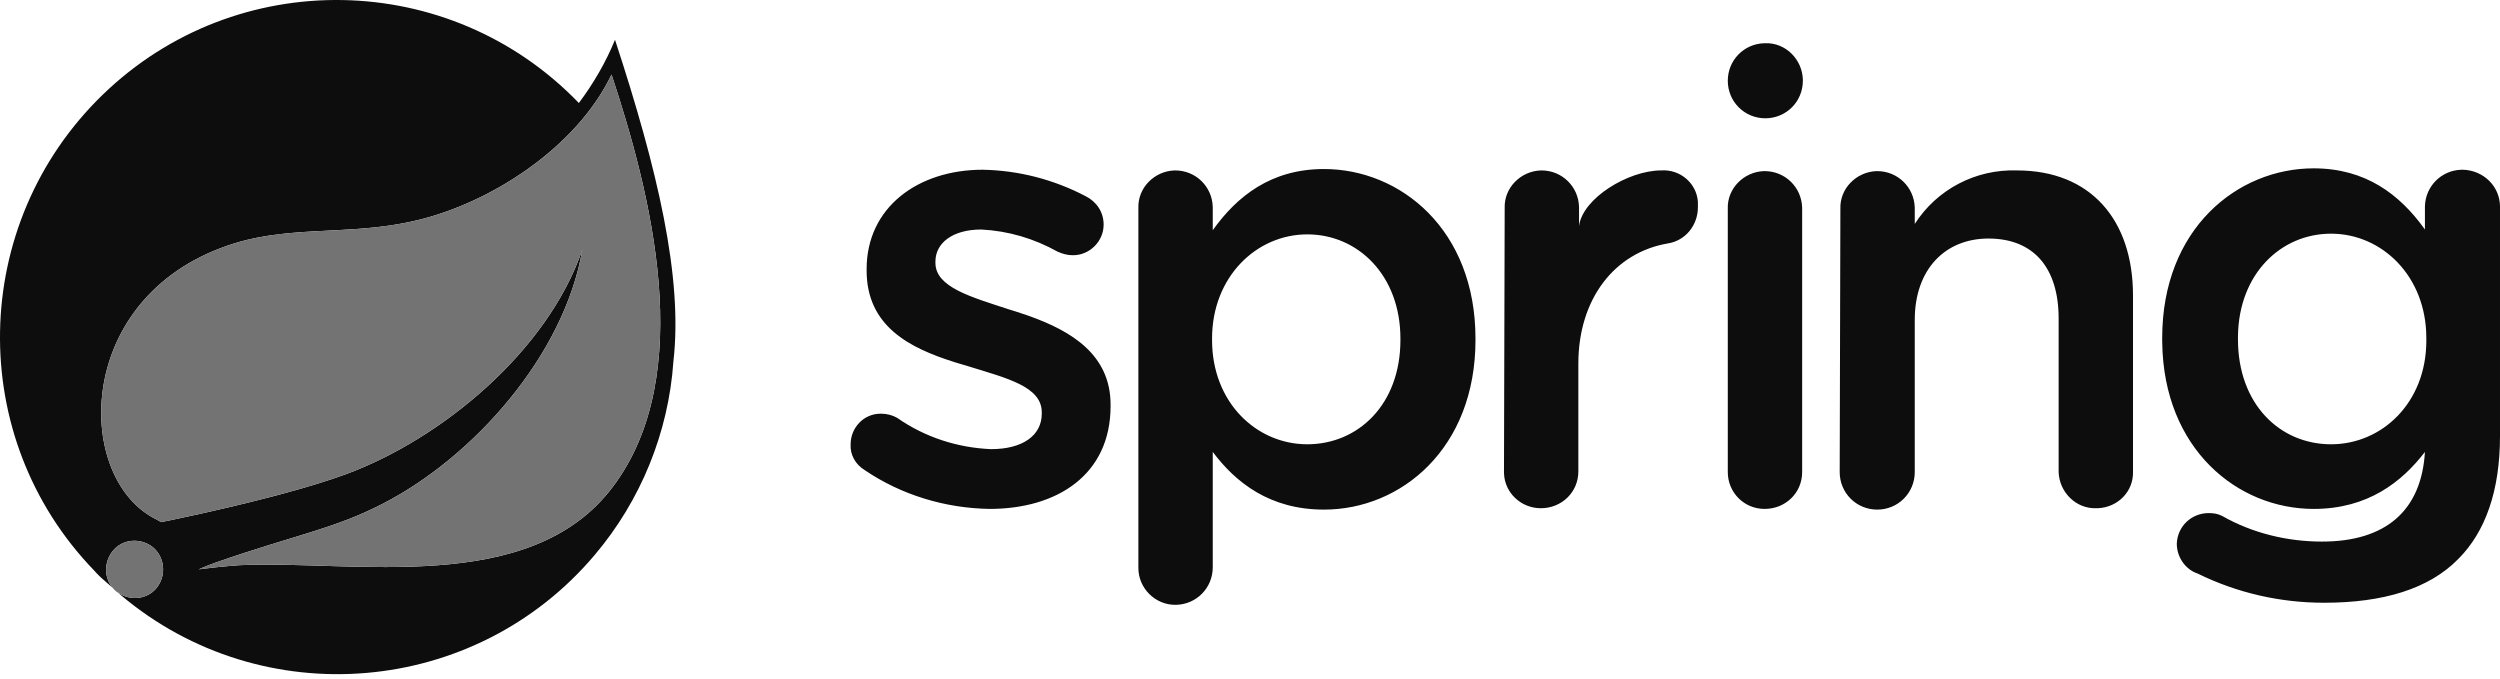 <?xml version="1.0" encoding="UTF-8"?>
<svg width="512px" height="139px" viewBox="0 0 512 139" version="1.1" xmlns="http://www.w3.org/2000/svg" xmlns:xlink="http://www.w3.org/1999/xlink" preserveAspectRatio="xMidYMid">
    <g>
        <path d="M271.147,34.618 C286.806,34.618 302.179,47.003 302.179,69.351 L302.179,69.636 C302.179,91.842 286.948,104.368 271.147,104.368 C260.044,104.368 253.069,98.817 248.372,92.554 L248.372,116.183 C248.372,120.372 245.086,123.738 240.93,123.866 L240.685,123.87 C236.557,123.87 233.141,120.454 233.141,116.326 L233.141,42.59 C232.998,38.462 236.415,35.045 240.543,34.903 L240.685,34.903 C244.873,34.903 248.24,38.189 248.368,42.344 L248.372,42.59 L248.372,47.145 C253.354,40.17 260.329,34.618 271.147,34.618 Z M473.85,34.476 C484.496,34.476 491.421,39.853 496.387,46.672 L496.625,47.003 L496.625,42.447 L496.629,42.202 C496.754,38.13 499.99,34.892 504.062,34.765 L504.312,34.761 L504.454,34.761 C508.643,34.9 512.009,38.189 512.003,42.344 L511.999,42.59 L511.999,89.28 C511.999,100.525 509.01,108.924 503.458,114.475 C497.479,120.596 488.084,123.443 475.985,123.443 C467.017,123.443 458.192,121.45 450.078,117.464 C447.516,116.61 445.807,114.048 445.807,111.343 C445.95,107.785 448.797,105.08 452.355,105.08 C453.352,105.08 454.206,105.223 455.06,105.65 C461.323,109.208 468.441,110.916 475.558,110.916 C488.512,110.916 495.914,104.653 496.625,92.554 C491.928,98.675 484.953,104.226 473.85,104.226 C458.207,104.226 443.123,91.949 442.823,70.157 L442.818,69.493 L442.818,69.209 C442.818,46.86 458.192,34.476 473.85,34.476 Z M413.067,34.903 C428.156,34.903 436.839,45.01 436.839,60.526 L436.839,96.539 C436.982,100.667 433.708,103.941 429.58,104.084 L429.295,104.084 C425.167,104.226 421.751,100.81 421.608,96.682 L421.608,65.223 C421.608,54.832 416.484,48.853 407.231,48.853 C398.406,48.853 392.142,55.116 392.142,65.508 L392.142,96.682 C392.142,100.952 388.726,104.368 384.456,104.368 C380.185,104.368 376.769,100.952 376.769,96.682 L376.911,42.732 C376.769,38.604 380.185,35.188 384.313,35.045 L384.456,35.045 C388.644,35.045 392.011,38.332 392.139,42.487 L392.142,42.732 L392.142,45.864 C396.698,38.746 404.669,34.618 413.067,34.903 Z M201.255,34.761 C208.657,34.903 215.774,36.754 222.322,40.17 C224.6,41.309 226.023,43.444 226.023,46.006 C226.023,49.422 223.176,52.269 219.76,52.269 L219.618,52.269 C218.621,52.269 217.625,51.985 216.628,51.558 C211.789,48.853 206.522,47.287 200.97,47.003 C194.992,47.003 191.575,49.849 191.575,53.551 L191.575,53.835 C191.575,58.817 198.835,60.81 206.664,63.372 C206.878,63.437 207.092,63.503 207.306,63.57 L207.951,63.772 C208.704,64.01 209.46,64.26 210.215,64.522 L210.862,64.75 C219.365,67.797 227.447,72.606 227.447,82.874 L227.447,83.159 C227.447,97.251 216.486,104.226 202.678,104.226 C193.568,104.084 184.6,101.379 177.056,96.255 C175.205,95.116 174.067,93.123 174.209,90.988 C174.209,87.572 176.913,84.725 180.33,84.725 L180.472,84.725 C181.611,84.725 182.75,85.009 183.746,85.579 C189.44,89.564 196.13,91.7 202.963,91.984 C209.511,91.984 213.354,89.137 213.354,84.725 L213.354,84.44 C213.354,79.173 206.237,77.465 198.408,75.045 C197.589,74.808 196.762,74.563 195.933,74.305 L195.311,74.11 C186.393,71.272 177.483,66.878 177.483,55.401 L177.483,55.116 C177.483,42.447 188.017,34.761 201.255,34.761 Z M361.395,35.045 C365.584,35.045 368.95,38.332 369.078,42.487 L369.082,42.732 L369.082,96.682 C369.082,100.952 365.666,104.226 361.395,104.226 C357.125,104.226 353.851,100.81 353.851,96.682 L353.851,42.732 C353.709,38.604 357.125,35.188 361.253,35.045 L361.395,35.045 Z M347.73,41.309 L347.73,42.447 C347.73,46.148 345.168,49.28 341.609,49.849 C330.648,51.7 323.246,61.237 323.246,74.476 L323.246,96.539 C323.246,100.81 319.83,104.084 315.56,104.084 C311.513,104.084 308.149,100.937 308.019,96.924 L308.015,96.681 L308.015,96.539 L308.158,42.59 C308.015,38.462 311.432,35.045 315.56,34.903 L315.702,34.903 C319.89,34.903 323.257,38.189 323.385,42.344 L323.389,42.59 L323.389,46.291 C324.1,40.597 333.495,34.903 340.186,34.903 C344.029,34.618 347.445,37.465 347.73,41.309 Z M267.731,47.999 C257.34,47.999 248.229,56.682 248.229,69.351 L248.229,69.636 C248.229,82.447 257.34,90.988 267.731,90.988 C278.122,90.988 286.806,82.874 286.806,69.636 L286.806,69.351 C286.806,56.397 278.122,47.999 267.731,47.999 Z M477.408,47.857 C467.124,47.857 458.513,56.083 458.337,68.81 L458.334,69.209 L458.334,69.493 C458.334,82.732 466.875,90.988 477.408,90.988 C487.835,90.988 496.866,82.481 496.911,69.884 L496.91,69.493 L496.91,69.209 C496.91,56.54 487.8,47.857 477.408,47.857 Z M369.225,16.256 L369.225,16.54 L369.225,16.54 C369.225,20.811 365.808,24.227 361.538,24.227 C357.267,24.227 353.851,20.811 353.851,16.54 C353.851,12.352 357.137,8.985 361.292,8.857 L361.538,8.853 C365.666,8.711 369.082,12.127 369.225,16.256 Z" fill="rgb(13,13,13)"></path>
        <g>
            <path d="M21.043,19.387 C48.374,-7.089 92.075,-6.378 118.551,21.095 C121.54,17.11 124.103,12.697 125.953,8.142 C134.636,34.618 139.903,56.825 137.91,74.049 C136.914,88.568 131.22,102.518 121.825,113.621 C97.341,142.66 53.783,146.361 24.744,121.877 L24.744,121.877 L24.186,121.381 L24.089,121.314 C24.022,121.266 23.956,121.217 23.89,121.165 C23.627,120.961 23.389,120.739 23.174,120.501 L23.096,120.412 L22.182,119.6 C21.328,118.868 20.474,118.135 19.709,117.314 L19.335,116.895 C-7.142,89.564 -6.287,45.864 21.043,19.387 Z M31.292,112.055 C28.73,110.062 25.029,110.347 23.036,112.909 C21.299,115.143 21.292,118.242 23.017,120.321 L23.096,120.412 L24.186,121.381 L24.293,121.454 C26.759,123.078 30.071,122.761 31.99,120.504 L32.146,120.311 C34.139,117.749 33.712,114.048 31.292,112.055 Z M125.241,15.259 C118.124,30.206 100.473,41.593 85.242,45.152 C79.374,46.546 73.814,46.897 68.388,47.173 L66.764,47.254 C59.473,47.619 52.394,48.022 45.1,50.846 C14.922,62.376 15.492,98.248 32.004,106.361 L32.004,106.361 L33,106.931 C33,106.931 43.927,104.758 55.206,101.826 L56.217,101.561 C56.385,101.517 56.554,101.472 56.722,101.427 L57.733,101.157 C62.444,99.888 67.078,98.504 70.865,97.109 C90.509,89.849 112.145,71.913 119.263,51.131 C115.562,72.767 96.914,93.692 78.267,103.23 C68.303,108.354 60.616,109.493 44.246,115.187 C42.253,115.899 40.687,116.61 40.687,116.61 C40.781,116.597 40.875,116.585 40.969,116.572 L41.53,116.498 L41.53,116.498 L42.088,116.427 C45.7,115.98 48.943,115.756 48.943,115.756 C72.146,114.617 108.587,122.304 125.526,99.671 C142.892,76.611 133.213,39.316 125.241,15.259 Z" fill="rgb(13,13,13)"></path>
            <path d="M31.292,112.055 C33.712,114.048 34.139,117.749 32.146,120.311 C30.153,122.874 26.452,123.158 23.89,121.165 C21.328,119.173 21.043,115.472 23.036,112.909 C25.029,110.347 28.73,110.062 31.292,112.055 Z M125.241,15.259 C133.213,39.316 142.892,76.611 125.526,99.671 C108.587,122.304 72.146,114.617 48.943,115.756 C48.943,115.756 44.815,116.041 40.687,116.61 C40.687,116.61 42.253,115.899 44.246,115.187 C60.616,109.493 68.303,108.354 78.267,103.23 C96.914,93.692 115.562,72.767 119.263,51.131 C112.145,71.913 90.509,89.849 70.865,97.109 C67.349,98.404 63.101,99.69 58.741,100.883 L57.733,101.157 C45.619,104.422 33,106.931 33,106.931 L32.004,106.361 C15.492,98.248 14.922,62.376 45.1,50.846 C58.338,45.721 70.865,48.568 85.242,45.152 C100.473,41.593 118.124,30.206 125.241,15.259 Z" fill="rgb(115,115,115)"></path>
        </g>
    </g>
</svg>